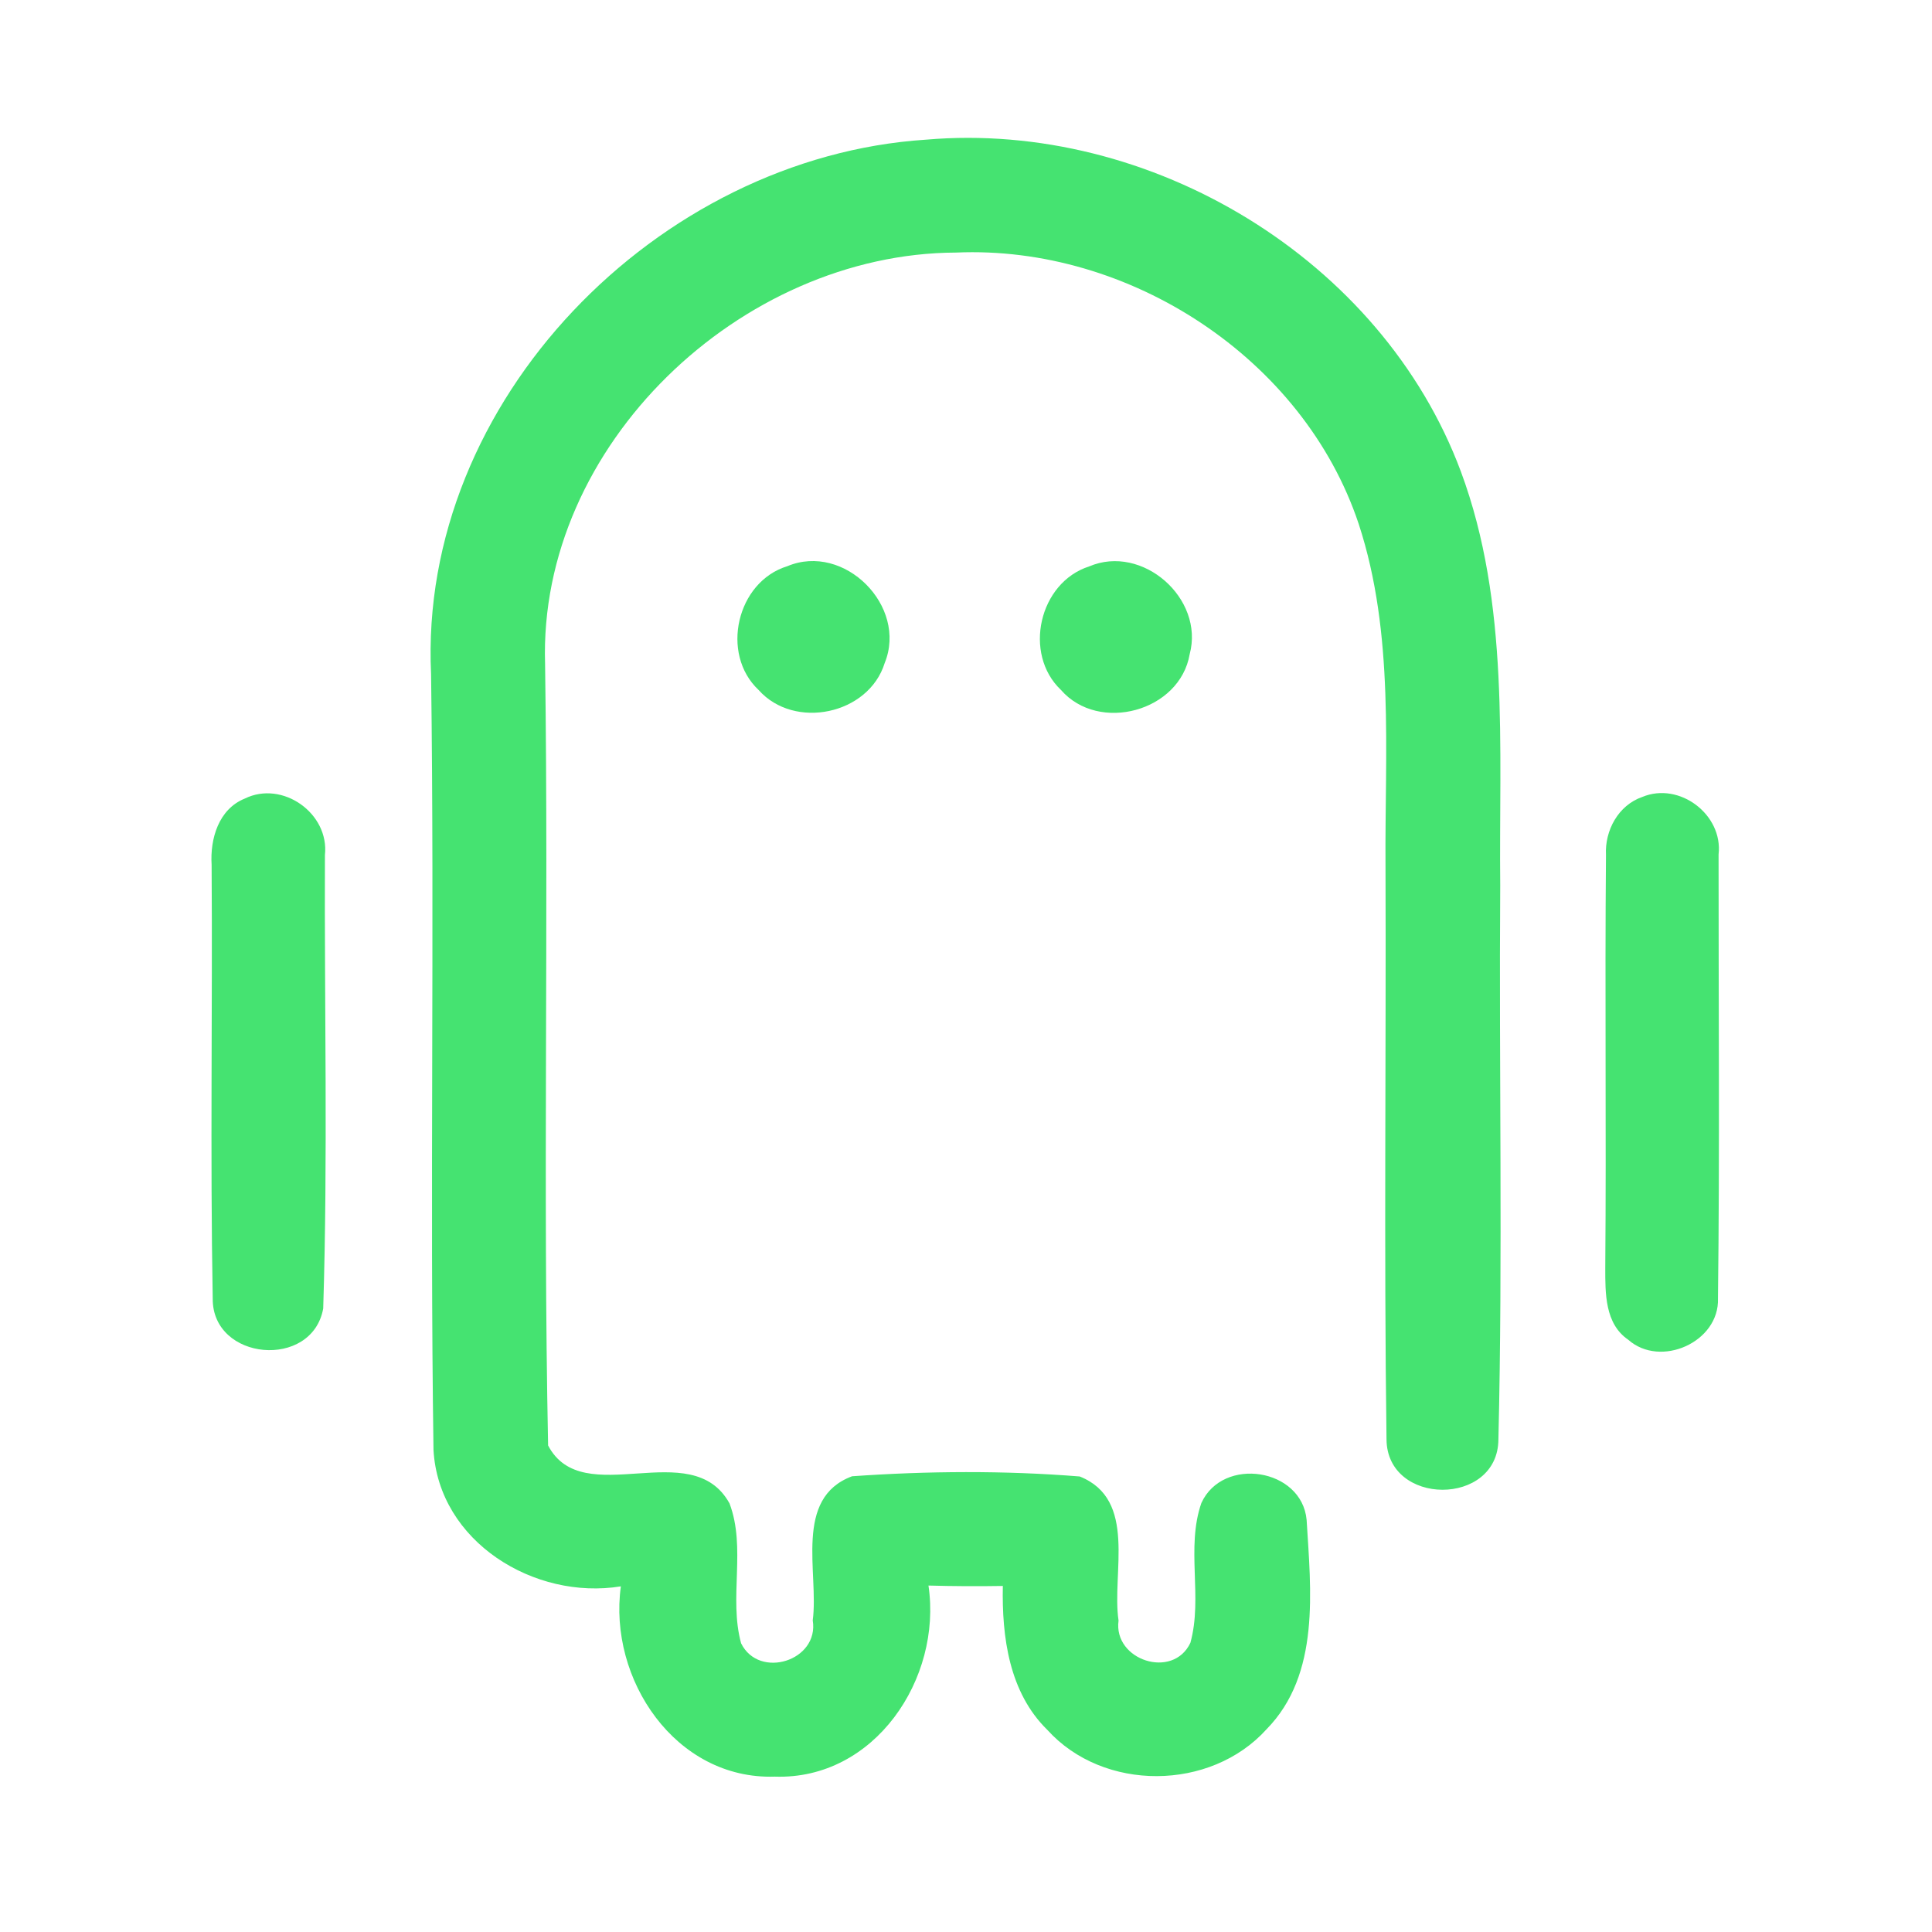 <?xml version="1.0" encoding="UTF-8" ?>
<!DOCTYPE svg PUBLIC "-//W3C//DTD SVG 1.1//EN" "http://www.w3.org/Graphics/SVG/1.1/DTD/svg11.dtd">
<svg width="192pt" height="192pt" viewBox="0 0 192 192" version="1.1" xmlns="http://www.w3.org/2000/svg">
<g id="#45e371ff">
<path fill="#45e371" opacity="1.00" d=" M 42.84 67.00 C 41.55 39.83 65.38 15.61 92.02 13.88 C 114.32 11.95 137.31 25.74 145.18 46.86 C 150.06 60.00 148.95 74.25 149.09 88.00 C 148.96 106.34 149.35 124.71 148.91 143.04 C 148.88 149.74 137.82 149.71 137.79 143.02 C 137.53 124.02 137.76 105.00 137.69 86.00 C 137.61 74.68 138.61 63.02 135.03 52.08 C 129.55 35.61 112.20 24.34 95.00 25.10 C 73.62 25.18 53.47 44.24 54.17 66.00 C 54.53 91.88 53.95 117.79 54.47 143.65 C 57.93 150.25 68.72 142.55 72.50 149.41 C 74.17 153.85 72.41 158.78 73.65 163.31 C 75.44 166.93 81.42 165.05 80.77 161.03 C 81.39 156.30 78.83 148.88 84.68 146.71 C 92.17 146.18 99.82 146.13 107.30 146.73 C 113.07 149.03 110.46 156.32 111.16 161.05 C 110.62 164.99 116.57 166.94 118.30 163.26 C 119.55 158.74 117.84 153.83 119.39 149.37 C 121.52 144.70 129.37 145.90 129.85 151.04 C 130.27 158.04 131.24 166.38 125.86 171.86 C 120.30 178.01 109.66 178.09 104.08 171.91 C 100.28 168.19 99.56 162.68 99.66 157.61 C 97.20 157.65 94.73 157.64 92.27 157.57 C 93.64 166.82 86.92 176.90 77.00 176.56 C 67.13 176.88 60.43 166.87 61.70 157.65 C 53.12 159.05 43.59 153.22 43.08 144.09 C 42.71 118.40 43.19 92.69 42.84 67.00 Z" />
<path fill="#45e371" opacity="1.00" d=" M 78.24 56.27 C 83.90 53.89 90.22 60.24 87.92 65.89 C 86.33 71.02 78.94 72.57 75.39 68.57 C 71.56 64.98 73.21 57.81 78.24 56.27 Z" />
<path fill="#45e371" opacity="1.00" d=" M 108.24 56.29 C 113.53 54.03 119.71 59.48 118.23 65.01 C 117.26 70.70 109.21 72.89 105.44 68.57 C 101.64 64.97 103.26 57.88 108.24 56.29 Z" />
<path fill="#45e371" opacity="1.00" d=" M 24.33 79.36 C 28.07 77.52 32.75 80.83 32.29 84.98 C 32.23 99.99 32.59 115.04 32.12 130.04 C 31.02 136.12 21.09 135.25 21.14 129.05 C 20.88 114.69 21.13 100.31 21.03 85.94 C 20.87 83.36 21.72 80.41 24.33 79.36 Z" />
<path fill="#45e371" opacity="1.00" d=" M 163.21 79.20 C 166.90 77.66 171.25 80.96 170.79 84.92 C 170.78 99.62 170.91 114.33 170.73 129.03 C 170.89 133.37 165.02 135.99 161.81 133.14 C 159.48 131.55 159.53 128.51 159.53 126.00 C 159.64 112.33 159.48 98.65 159.60 84.98 C 159.47 82.53 160.83 80.02 163.21 79.20 Z" />
</g>
</svg>
